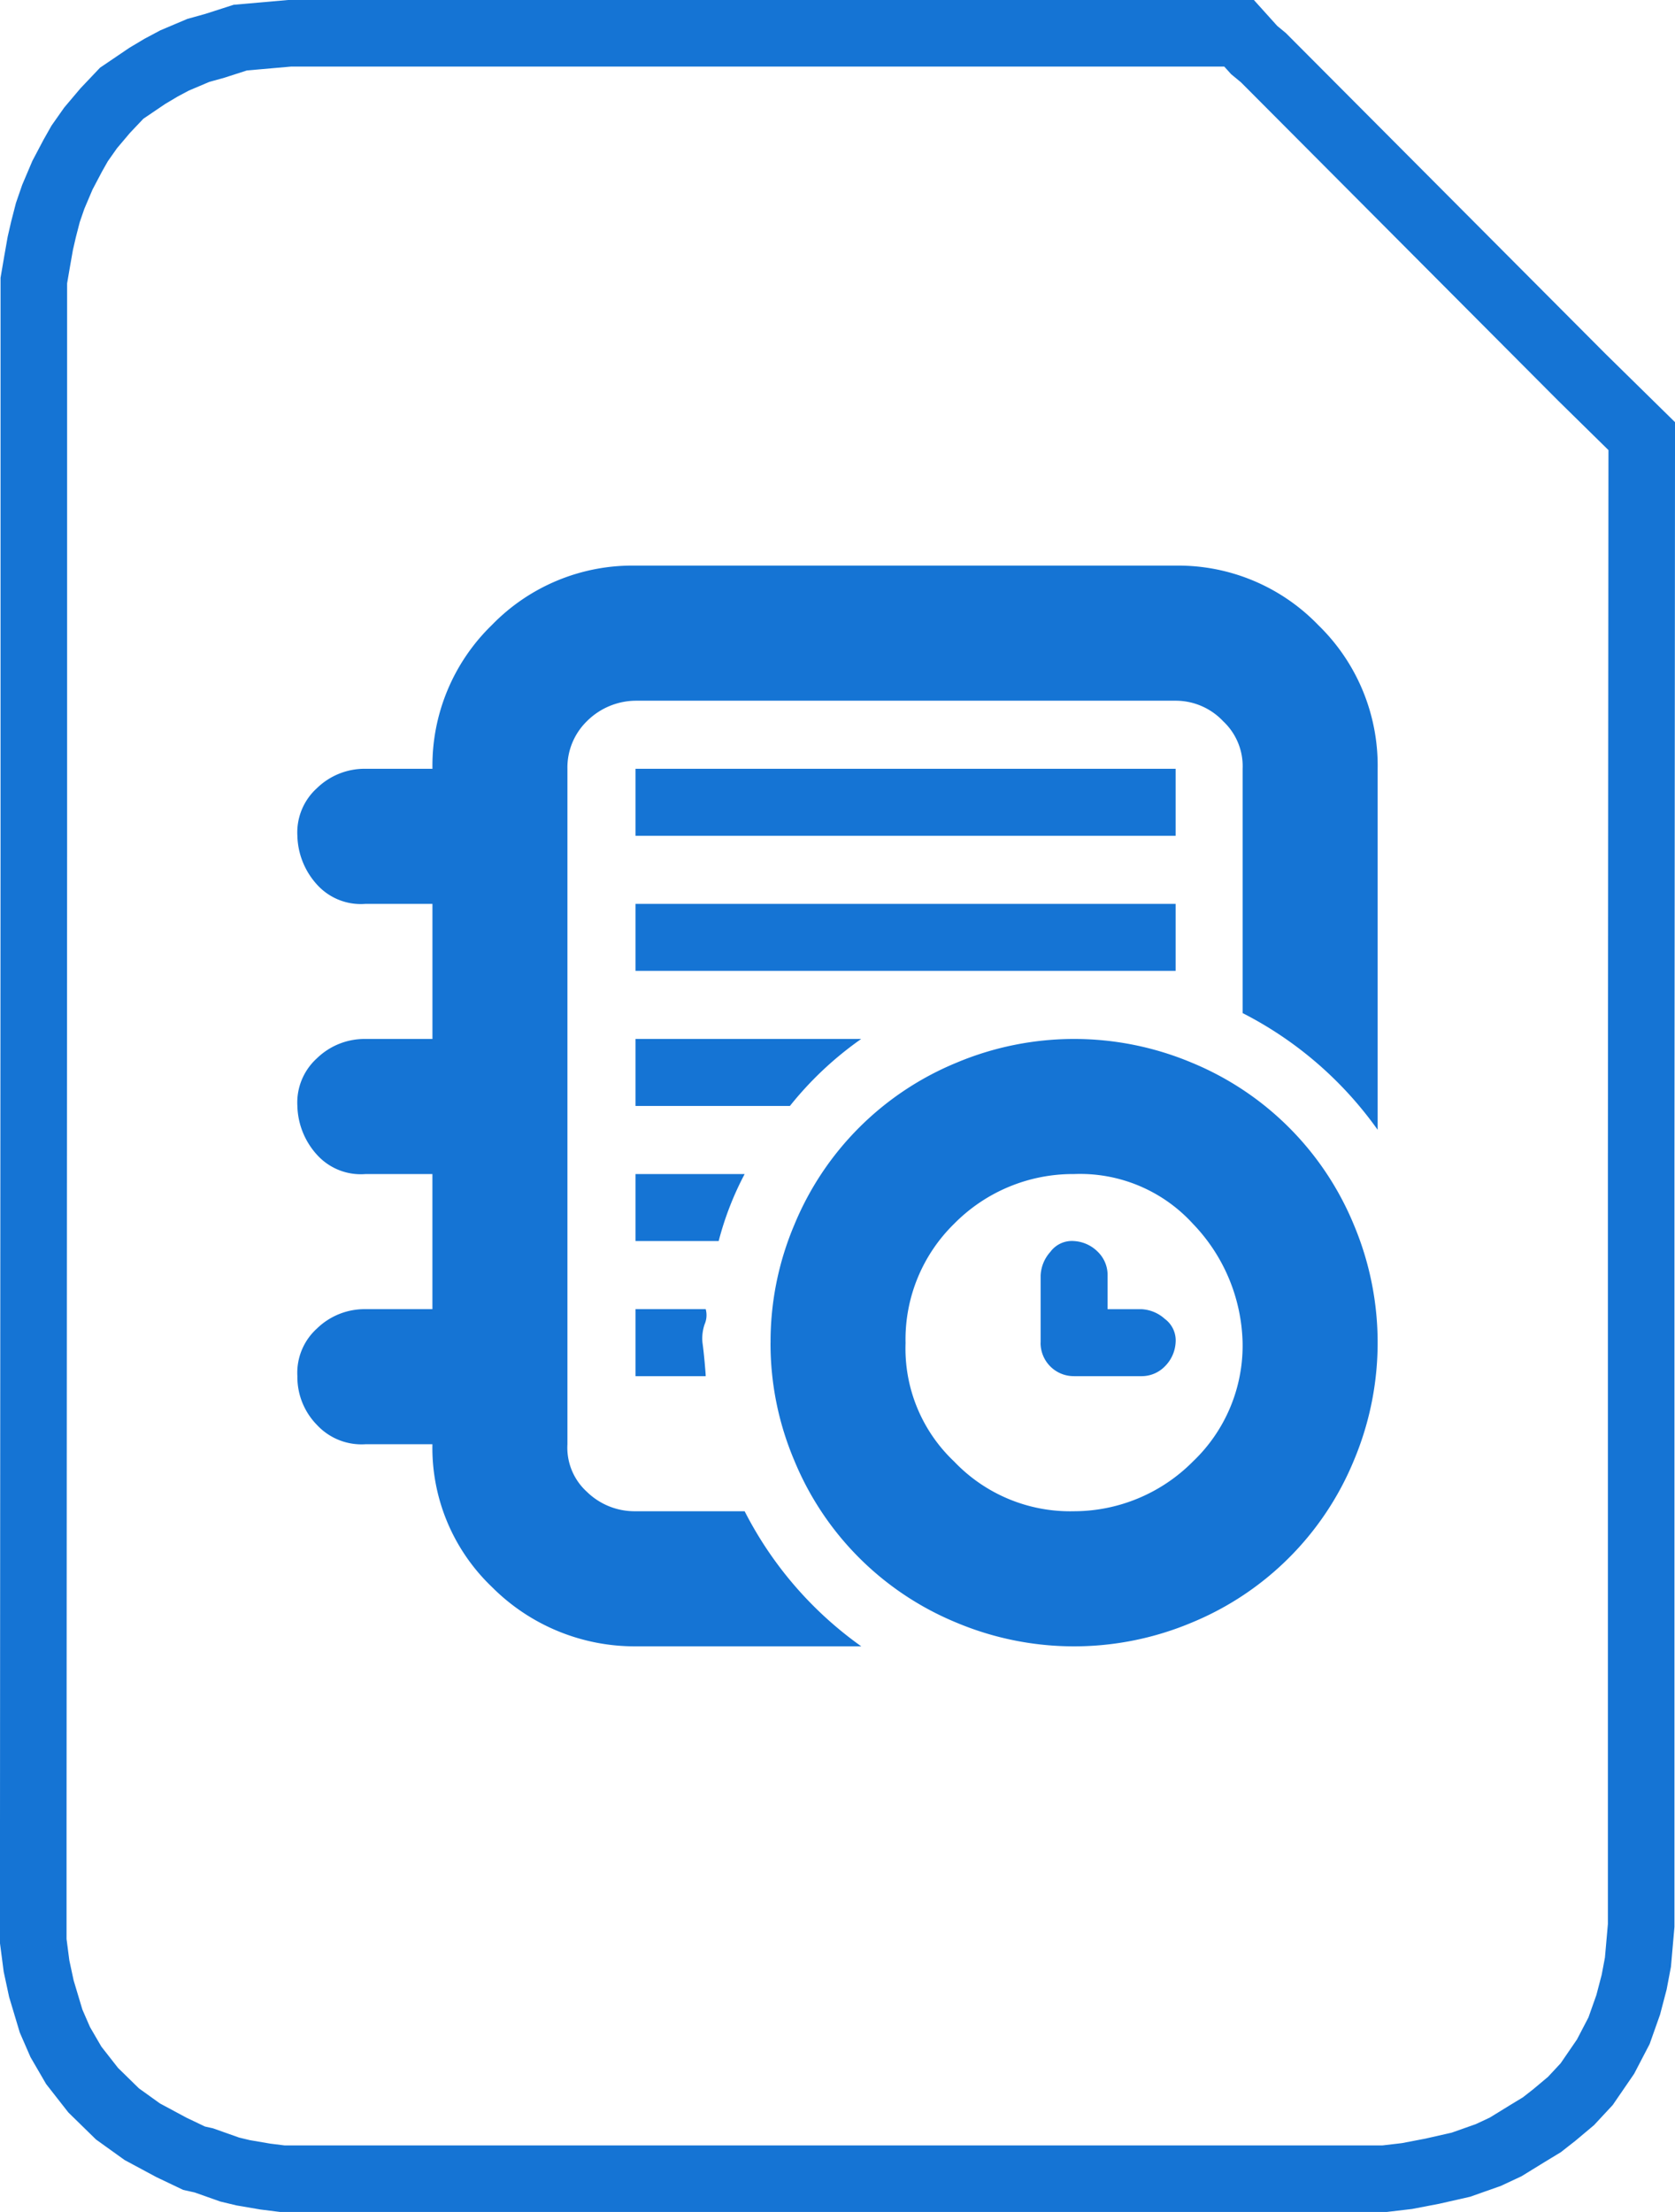 <svg xmlns="http://www.w3.org/2000/svg" width="125.832" height="166.096" viewBox="0 0 125.832 166.096">
  <g id="uart" transform="translate(-453.735 -420.422)">
    <path id="Path_22" data-name="Path 22" d="M92.6,0H21.267l-3.7.325L15.648.942l-1.233.343-1.782.754-1.028.548L10.577,3.2l-1.919,1.3-1.233,1.3-1.1,1.3L5.5,8.272,4.976,9.2l-.77,1.46-.689,1.622L3.11,13.462l-.324,1.257-.243,1.054L2.3,17.152l-.243,1.419V61.551L2.016,134.5v6.163h0v2.6l.243,1.865.365,1.7.73,2.433.689,1.581,1.014,1.744,1.46,1.865,1.825,1.784,1.865,1.338,2.19,1.176,1.7.811.73.162,1.946.689,1.014.243,1.662.284,1.3.162h82.758l1.7-.2,1.906-.365,2.149-.487,2.068-.73,1.3-.608,1.581-.973,1.135-.689.933-.73,1.257-1.054L118.712,154l1.419-2.068,1.014-1.946.689-1.946.446-1.7.284-1.5.243-2.757V84.542l.041-52.834v-1.46l-4.5-4.42-23.923-24-.689-.568Z" transform="translate(454.219 422.922)" fill="none" stroke="#1574d4" stroke-width="5"/>
    <path id="logs-svgrepo-com" d="M0,60.863a5.131,5.131,0,0,0,1.461,3.652,4.572,4.572,0,0,0,3.652,1.461h5.031A14.437,14.437,0,0,0,14.61,76.688,15.135,15.135,0,0,0,25.4,81.151H42.363A28.117,28.117,0,0,1,33.6,71.007H25.4a5.131,5.131,0,0,1-3.652-1.461,4.476,4.476,0,0,1-1.461-3.571V15.256a4.857,4.857,0,0,1,1.461-3.571A5.245,5.245,0,0,1,25.4,10.144H65.978a4.9,4.9,0,0,1,3.571,1.542,4.621,4.621,0,0,1,1.461,3.571V33.6a28.117,28.117,0,0,1,10.144,8.764v-27.1A14.7,14.7,0,0,0,76.69,4.463,14.609,14.609,0,0,0,65.978,0H25.4A14.7,14.7,0,0,0,14.61,4.463a14.7,14.7,0,0,0-4.463,10.793H5.115a5.131,5.131,0,0,0-3.652,1.461A4.476,4.476,0,0,0,0,20.288,5.637,5.637,0,0,0,1.463,23.94,4.434,4.434,0,0,0,5.115,25.4h5.031V35.544H5.115A5.131,5.131,0,0,0,1.463,37,4.476,4.476,0,0,0,0,40.575a5.637,5.637,0,0,0,1.461,3.652,4.434,4.434,0,0,0,3.652,1.461h5.031V55.832H5.115a5.131,5.131,0,0,0-3.652,1.461A4.476,4.476,0,0,0,0,60.863Zm25.4,0h5.275q0-.162-.081-1.055t-.162-1.461a3.286,3.286,0,0,1,.162-1.38,1.715,1.715,0,0,0,.081-1.136H25.4v5.031Zm0-10.144h6.249A23.171,23.171,0,0,1,33.6,45.688H25.4v5.031Zm0-10.144h11.6a25.8,25.8,0,0,1,5.356-5.031H25.4v5.031Zm0-10.144H65.978V25.4H25.4v5.031Zm0-10.144H65.978V15.256H25.4v5.031Zm10.144,38.06a22.473,22.473,0,0,0,1.785,8.845A22.379,22.379,0,0,0,49.5,79.366a22.805,22.805,0,0,0,17.691,0A22.379,22.379,0,0,0,79.368,67.193a22.805,22.805,0,0,0,0-17.691A22.379,22.379,0,0,0,67.2,37.329a22.805,22.805,0,0,0-17.691,0A22.379,22.379,0,0,0,37.332,49.5,22.473,22.473,0,0,0,35.547,58.348Zm10.144,0a12.143,12.143,0,0,1,3.652-8.927,12.524,12.524,0,0,1,9.008-3.733,11.465,11.465,0,0,1,8.927,3.733,13.3,13.3,0,0,1,3.733,8.927,12.009,12.009,0,0,1-3.733,8.927,12.616,12.616,0,0,1-8.927,3.733,12.034,12.034,0,0,1-9.008-3.733A11.667,11.667,0,0,1,45.69,58.348Zm10.144,0a2.494,2.494,0,0,0,2.516,2.516h5.031a2.429,2.429,0,0,0,1.785-.73,2.742,2.742,0,0,0,.812-1.785,2.01,2.01,0,0,0-.812-1.785,2.823,2.823,0,0,0-1.785-.73H60.866V53.316a2.429,2.429,0,0,0-.73-1.785,2.742,2.742,0,0,0-1.785-.812,2.01,2.01,0,0,0-1.785.812,2.823,2.823,0,0,0-.73,1.785v5.031Z" transform="translate(476.075 462.894)" fill="#1574d4"/>
  </g>
</svg>
